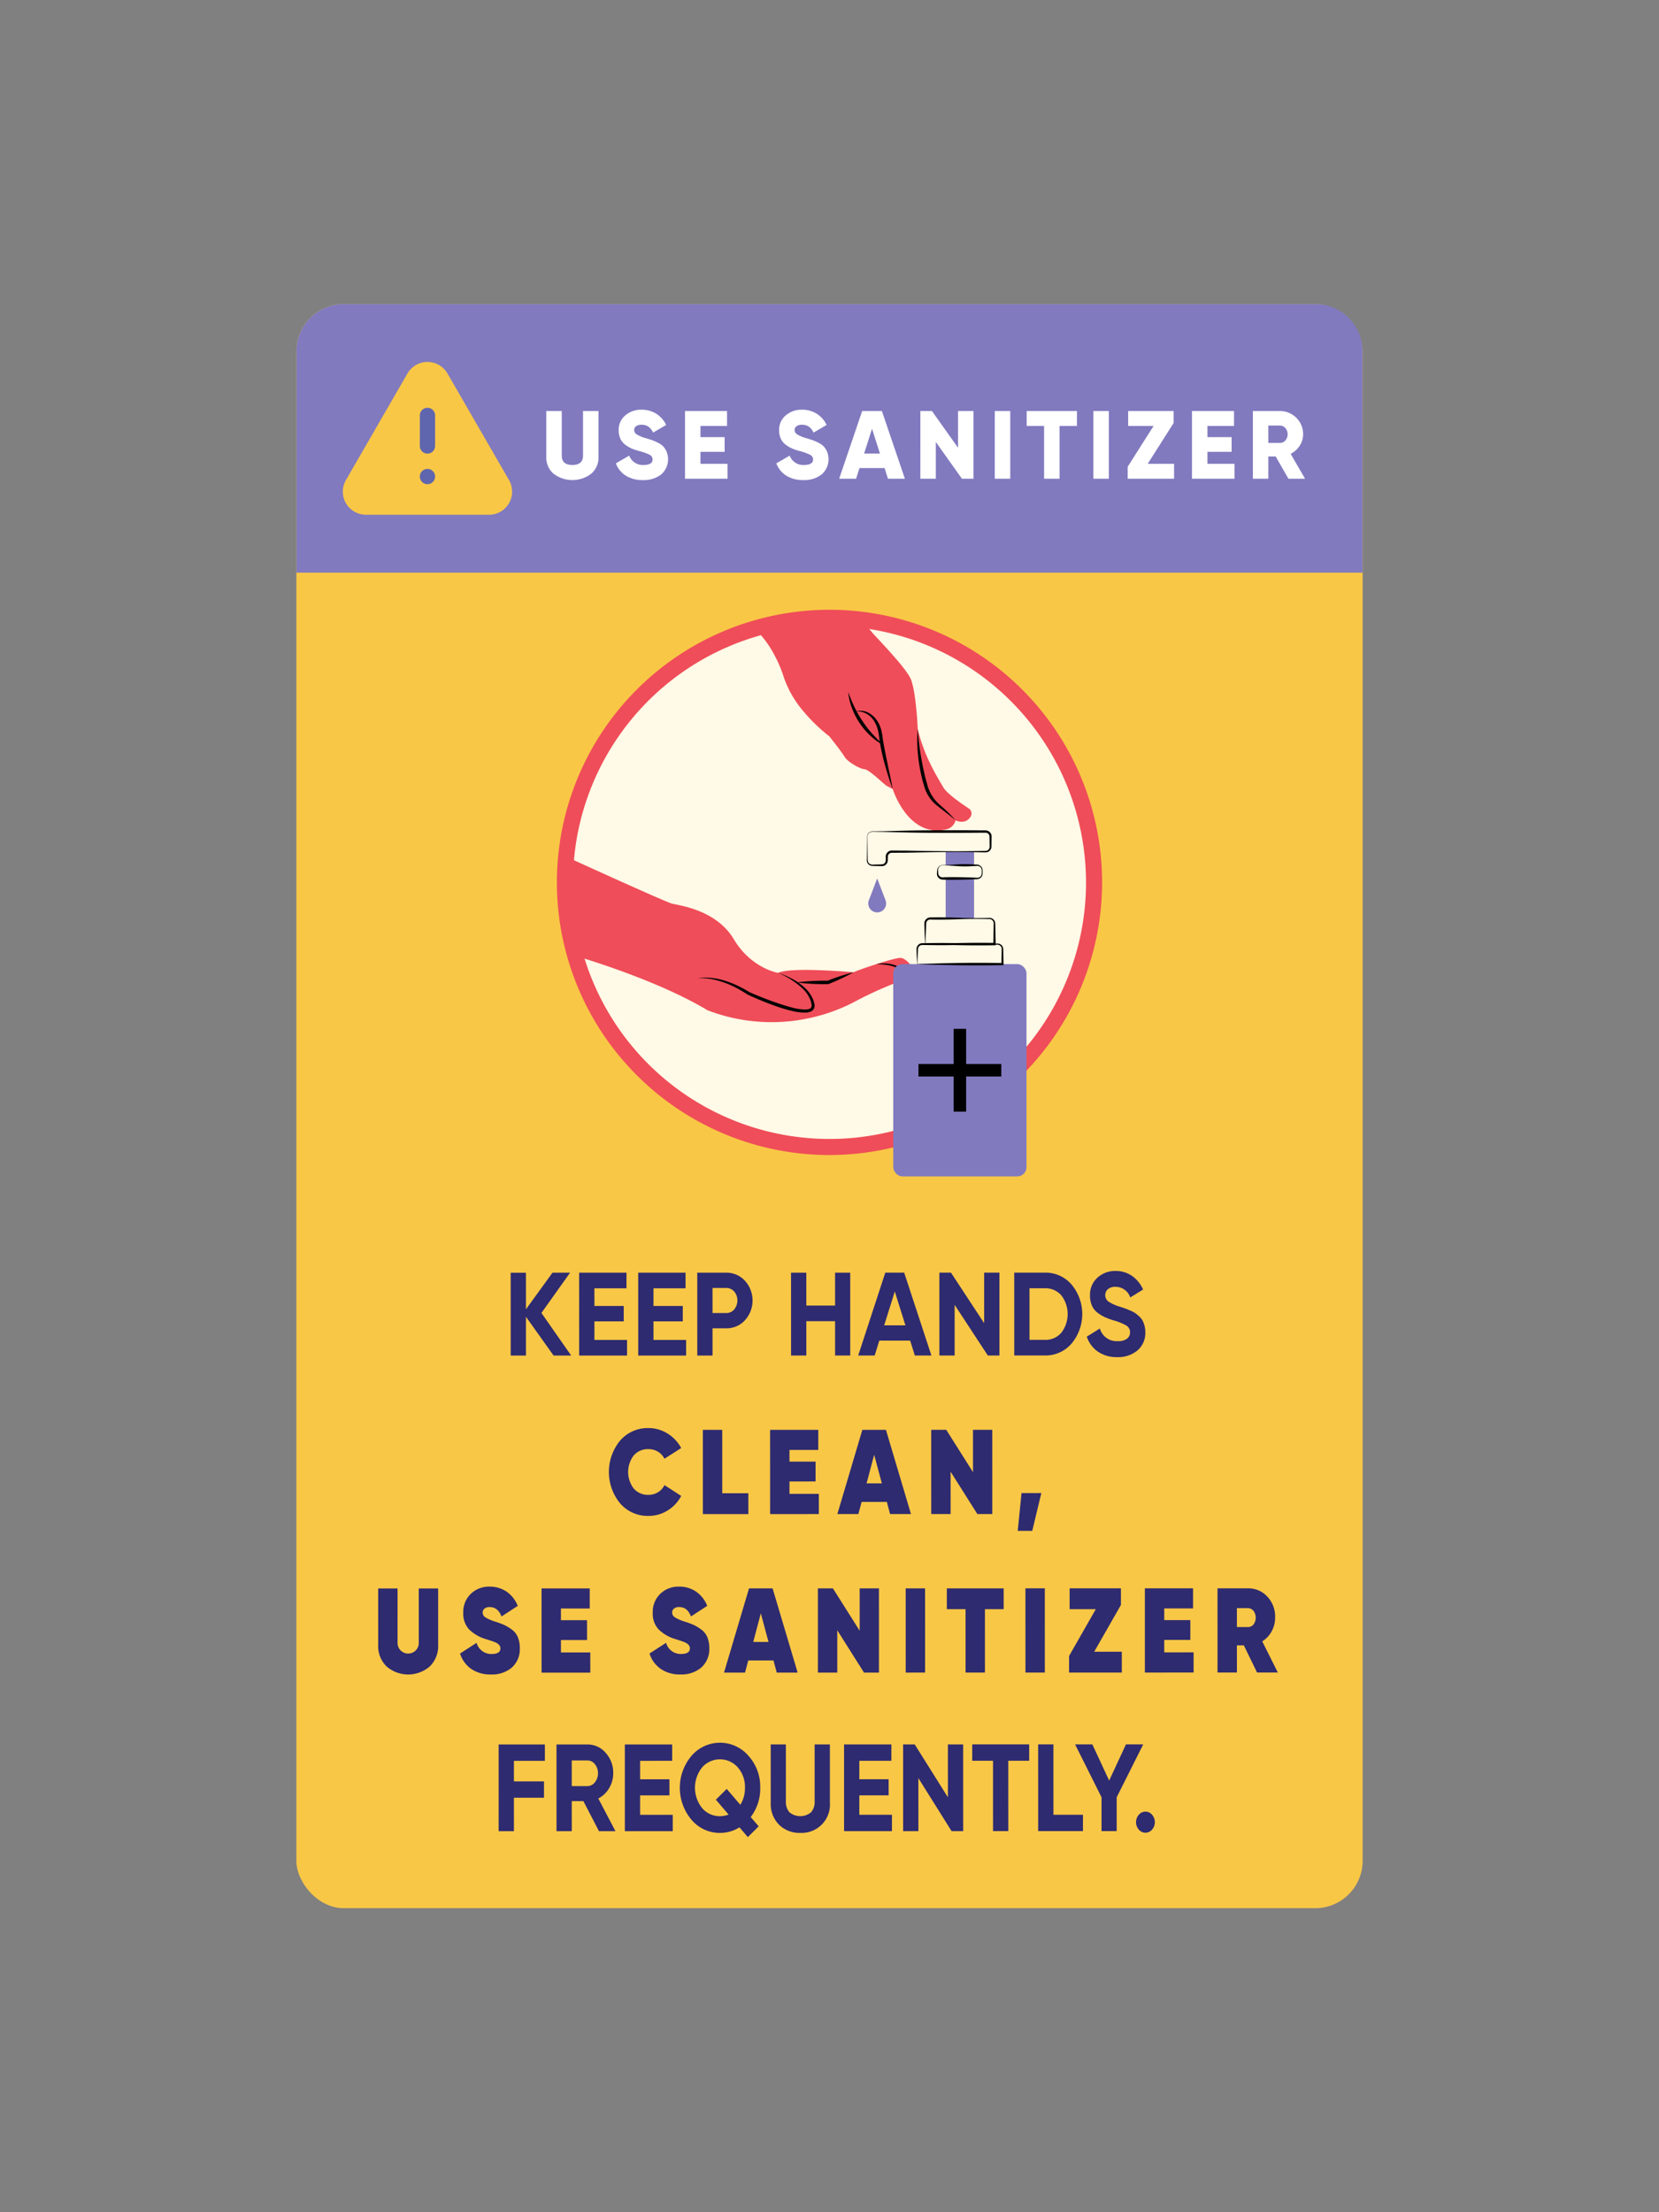 <svg xmlns="http://www.w3.org/2000/svg" data-name="Layer 1" viewBox="0 0 450 600"><rect x="0" y="0" width="450" height="600" fill="#808080" stroke="none"/><defs><clipPath id="a"><circle cx="225" cy="239.327" r="71.762" fill="none"/></clipPath></defs><rect width="289.218" height="435.083" x="80.391" y="82.458" fill="#f9c746" rx="12.858"/><path fill="#817abf" d="M356.751,82.458H93.249A12.858,12.858,0,0,0,80.391,95.316v60H369.609v-60A12.858,12.858,0,0,0,356.751,82.458Z"/><path fill="#2e2b70" d="M154.935 367.657l-4.771.001-7.502-10.527.002 10.528-4.14.001-.004-22.471h4.14l.002 9.919 7.198-9.921h4.77l-7.768 10.915zM161.232 363.419l8.851-.002.001 4.237-12.99.003-.004-22.471 12.84-.002.001 4.237-8.7.001.001 4.783 7.95-.001v4.173l-7.95.001zM177.253 363.416l8.851-.001.001 4.237-12.99.002-.004-22.471 12.84-.002.001 4.237-8.7.002.001 4.783 7.95-.002V358.375l-7.95.002zM196.96 345.18a6.751 6.751 0 015.1 2.183 7.975 7.975 0 01.002 10.721 6.751 6.751 0 01-5.099 2.185h-3.69l.001 7.383-4.14.001-.004-22.47zm.002 10.946a2.803 2.803 0 002.189-.98 3.834 3.834 0 00-.001-4.863 2.825 2.825 0 00-2.189-.962h-3.69l.001 6.806zM226.51 345.175l4.11-.001.004 22.471-4.11.001-.002-9.31-7.8.001.002 9.31-4.14.001-.004-22.471 4.14-.001.002 8.924 7.8-.001zM248.144 367.642l-1.261-4.045-8.37.002-1.26 4.045H232.783l7.347-22.471 5.13-.001 7.384 22.469zm-8.312-8.185l5.761-.001L242.71 350.276zM266.949 345.168l4.141-.001.004 22.471h-3.15l-9.002-13.737.002 13.739-4.14.001-.004-22.471h3.149l9.002 13.705zM283.449 345.165a9.281 9.281 0 017.216 3.241 12.479 12.479 0 01.002 15.985 9.277 9.277 0 01-7.214 3.244l-8.34.001-.004-22.47zm.003 18.233a5.642 5.642 0 004.44-1.943 8.329 8.329 0 00-.002-10.111 5.644 5.644 0 00-4.44-1.941l-4.2.001.002 13.995zM303.043 368.081a8.92 8.92 0 01-5.25-1.491 7.912 7.912 0 01-3.001-4.061l3.54-2.215a4.73 4.73 0 004.83 3.434 3.96 3.96 0 002.55-.675 2.118 2.118 0 00.81-1.701 2.094 2.094 0 00-.99-1.846 14.715 14.715 0 00-3.54-1.428 20.893 20.893 0 01-2.386-.898 10.139 10.139 0 01-1.949-1.203 4.844 4.844 0 01-1.485-1.91 6.615 6.615 0 01-.511-2.696 6.205 6.205 0 012.023-4.863 7.055 7.055 0 014.875-1.814A7.711 7.711 0 01307.044 346.044a8.797 8.797 0 013.016 3.707l-3.479 2.151a4.2 4.2 0 00-4.021-2.889 3.025 3.025 0 00-2.024.627 2.03 2.03 0 00-.735 1.621 2.089 2.089 0 00.825 1.717 11.137 11.137 0 003.166 1.429q.959.319 1.455.497.495.176 1.35.545a7.954 7.954 0 011.32.69 10.535 10.535 0 011.064.866 4.374 4.374 0 01.915 1.123 6.537 6.537 0 01.54 1.396 6.649 6.649 0 01.227 1.781 6.206 6.206 0 01-2.114 4.944A8.115 8.115 0 01303.043 368.081zM175.88 411.143a9.839 9.839 0 01-7.68-3.408 13.404 13.404 0 01-.003-17.002 9.843 9.843 0 017.679-3.411 9.674 9.674 0 015.17 1.467 10.428 10.428 0 013.73 3.948l-4.552 2.905a4.474 4.474 0 00-1.748-1.908 4.926 4.926 0 00-2.6-.701 5.049 5.049 0 00-3.979 1.714 7.409 7.409 0 00.001 8.974 5.055 5.055 0 003.979 1.713 4.918 4.918 0 002.6-.702 4.438 4.438 0 001.747-1.942l4.554 2.937a10.262 10.262 0 01-3.716 3.965A9.71 9.71 0 01175.88 411.143zM195.909 405.005l7.078-.001.001 5.646-12.335.002-.004-22.843 5.257-.001zM214.146 405.165l7.96-.002.001 5.482-13.217.003-.004-22.843 13.069-.003.001 5.449-7.812.002.001 3.165 7.078-.001.001 5.384-7.078.002zM241.433 410.643l-.881-3.296-6.844.001-.881 3.296-5.697.001 6.78-22.844 6.402-.001 6.788 22.842zm-6.374-8.32l4.141-.001-2.086-7.766zM263.925 387.796l5.228-.001.004 22.843-4.053.001-7.257-11.485.002 11.486-5.257.001-.004-22.843 4.082-.001 7.257 11.485zM282.459 404.957l-2.465 10.247-3.936.001L277.085 404.958zM116.576 451.967a8.944 8.944 0 01-11.719.002 7.676 7.676 0 01-2.276-5.808l-.003-15.338 5.257-.001.002 14.782a2.878 2.878 0 005.756-.001l-.002-14.782 5.258-.001.003 15.338A7.686 7.686 0 01116.576 451.967zM133.185 454.15a9.056 9.056 0 01-5.404-1.533 7.994 7.994 0 01-2.997-4.144l4.493-2.905a4.108 4.108 0 004.054 3.034q2.408 0 2.408-1.534 0-1.011-1.381-1.631-.589-.261-2.585-.881a10.936 10.936 0 01-4.464-2.561 6.204 6.204 0 01-1.645-4.585 6.776 6.776 0 012.04-5.124 7.072 7.072 0 015.096-1.959 8.04 8.04 0 014.581 1.338 8.393 8.393 0 013.056 3.883l-4.405 2.872q-.97-2.546-3.201-2.545a2.108 2.108 0 00-1.425.425 1.368 1.368 0 00-.484 1.077 1.533 1.533 0 00.72 1.272 11.46 11.46 0 002.805 1.207 22.183 22.183 0 012.409.913 12.037 12.037 0 011.997 1.224 4.831 4.831 0 011.615 2.055 7.577 7.577 0 01.529 2.953 6.649 6.649 0 01-2.143 5.255A8.252 8.252 0 01133.185 454.15zM152.156 448.175l7.96-.001.001 5.482-13.217.002-.004-22.843 13.069-.002.001 5.449-7.812.001v3.166l7.078-.001.001 5.384-7.078.001zM184.581 454.142a9.049 9.049 0 01-5.404-1.533 7.994 7.994 0 01-2.997-4.144l4.493-2.905a4.108 4.108 0 004.054 3.034q2.408 0 2.408-1.534 0-1.011-1.381-1.631-.589-.261-2.585-.881a10.936 10.936 0 01-4.464-2.561 6.204 6.204 0 01-1.646-4.585 6.776 6.776 0 012.04-5.124 7.076 7.076 0 015.096-1.959 8.04 8.04 0 014.581 1.338A8.393 8.393 0 01191.832 435.54l-4.405 2.872q-.97-2.546-3.201-2.545a2.108 2.108 0 00-1.425.425 1.368 1.368 0 00-.484 1.077 1.533 1.533 0 00.72 1.272 11.46 11.46 0 002.805 1.207 22.182 22.182 0 012.409.913 12.037 12.037 0 011.997 1.224 4.828 4.828 0 011.615 2.056 7.568 7.568 0 01.529 2.952 6.649 6.649 0 01-2.143 5.255A8.252 8.252 0 01184.581 454.142zM210.69 453.647l-.882-3.296-6.844.002-.88 3.296-5.697.001 6.78-22.844 6.402-.002 6.788 22.842zm-6.375-8.32h4.141l-2.086-7.767zM233.184 430.801l5.228-.001.004 22.843-4.053.001-7.257-11.485.002 11.486-5.257.001-.004-22.843h4.082l7.257 11.484zM245.665 430.799l5.257-.001.004 22.843-5.257.001zM272.244 430.795l.001 5.645-5.081.001.003 17.197-5.257.001-.003-17.197-5.081.001-.001-5.646zM278.147 430.794l5.257-.001.004 22.843-5.257.001zM296.8 447.987l7.489-.001.001 5.646-14.304.002-.001-4.503 7.253-12.695-7.107.001-.001-5.646 13.921-.002.001 4.503zM315.801 448.147l7.96-.001.001 5.482-13.217.002-.004-22.843 13.069-.002.001 5.449-7.812.001v3.165l7.078-.001.001 5.385-7.078.001zM340.972 453.626l-3.584-7.375-1.88.001.001 7.375H330.252l-.004-22.843 8.224-.001a6.988 6.988 0 015.271 2.234 7.873 7.873 0 012.131 5.661 7.693 7.693 0 01-.939 3.77 7.294 7.294 0 01-2.555 2.725l4.231 8.452zm-5.466-17.458l.001 5.123h2.908a1.906 1.906 0 001.586-.686 3.118 3.118 0 00-.001-3.721 1.996 1.996 0 00-1.586-.717zM147.798 477.573l-8.4.002.001 5.577 8.16-.001.001 4.436-8.16.001.001 9.072h-4.14l-.004-23.52 12.54-.002zM162.47 496.656l-4.23-8.165-3.15.001.001 8.165-4.14.001-.004-23.52 8.399-.001a6.398 6.398 0 014.951 2.283 7.993 7.993 0 012.041 5.511 7.781 7.781 0 01-1.109 4.049 7.224 7.224 0 01-2.939 2.806l4.651 8.87zm-7.383-19.185l.001 6.955 4.26-.001a2.526 2.526 0 002.011-1.025 3.77 3.77 0 00.84-2.469 3.714 3.714 0 00-.841-2.453 2.54 2.54 0 00-2.011-1.008zM173.63 492.219l8.851-.001v4.435l-12.99.002-.004-23.52 12.84-.002.001 4.435-8.7.002.001 5.006 7.95-.001.001 4.368-7.95.001zM206.209 484.889a12.642 12.642 0 01-2.578 7.93l2.16 2.52-2.938 2.924-2.281-2.653a9.809 9.809 0 01-5.28 1.512 9.979 9.979 0 01-7.71-3.543 13.451 13.451 0 01-.003-17.371 10.175 10.175 0 0115.436-.003A12.505 12.505 0 01206.209 484.889zM195.291 492.585a6.629 6.629 0 002.34-.438l-3.451-4.031 2.939-2.924 3.691 4.3a8.493 8.493 0 001.259-4.603 8.009 8.009 0 00-1.951-5.544 6.433 6.433 0 00-9.66.001 8.808 8.808 0 00.002 11.055A6.219 6.219 0 00195.291 492.585zM217.071 497.117a7.865 7.865 0 01-5.761-2.217 7.971 7.971 0 01-2.251-5.946l-.003-15.826 4.11-.001.003 15.456a4.274 4.274 0 00.945 2.924 4.6 4.6 0 005.91-.001 4.276 4.276 0 00.944-2.924l-.003-15.456 4.141-.001.003 15.826a7.672 7.672 0 01-8.039 8.166zM233.091 492.209l8.851-.002v4.436l-12.99.002-.004-23.52 12.84-.003.001 4.436-8.7.001.001 5.007 7.95-.002.001 4.368-7.95.002zM257.116 473.12l4.141-.001.004 23.52-3.15.001-9.002-14.379.002 14.381H244.971l-.004-23.52 3.149-.001 9.003 14.346zM279.166 473.116l.001 4.435-5.67.001.003 19.085-4.14.001-.003-19.085-5.641.001-.001-4.435zM285.74 492.2l8.01-.002v4.436l-12.149.002-.004-23.521h4.14zM310.097 473.11L302.899 487.459l.001 9.173-4.11.001-.001-9.173-7.173-14.346 4.68-.001 4.562 9.811 4.558-9.812zM312.5 496.228a2.349 2.349 0 01-3.601 0 3.083 3.083 0 010-4.031 2.349 2.349 0 013.601-.001 3.085 3.085 0 010 4.032z"/><circle cx="225" cy="239.327" r="71.762" fill="#fff9e7"/><g clip-path="url(#a)"><path fill="#ef4d59" d="M171.921,148.966s18.817,9.403,31.72,20.564a27.127,27.127,0,0,1,5.936,7.263,35.285,35.285,0,0,1,2.781,6.132,28.102,28.102,0,0,0,4.725,8.962,46.483,46.483,0,0,0,7.879,7.829s3.327,4.173,4.117,5.527,4.06,3.271,5.414,3.384,5.301,4.173,6.204,4.624,1.466.79,1.466.79,4.06,13.046,14.212,10.978a3.438,3.438,0,0,0,2.82-2.519s2.549,1.316,4.067-.968a1.634,1.634,0,0,0-.482-2.257c-2.014-1.327-6.047-4.123-6.968-5.799-1.241-2.256-5.076-8.008-6.88-15.791,0,0-.451-10.49-1.974-13.704s-9.305-11.166-10.32-12.351-5.245-6.937-9.644-9.474-16.58-14.719-16.58-14.719"/><path d="M230.093,187.647a32.275,32.275,0,0,0,1.676,4.119,29.953,29.953,0,0,0,2.185,3.814,28.597,28.597,0,0,0,2.688,3.472,43.618,43.618,0,0,0,3.151,3.144,17.219,17.219,0,0,1-3.675-2.63,18.837,18.837,0,0,1-2.947-3.466,19.475,19.475,0,0,1-2.074-4.047A15.294,15.294,0,0,1,230.093,187.647Z"/><path d="M242.162 214.04c-.774-2.006-1.409-4.057-1.995-6.122a62.856 62.856 0 01-1.458-6.286c-.188-1.065-.263-2.172-.464-3.152a8.718 8.718 0 00-1.097-2.839 5.643 5.643 0 00-2.174-2.093 4.547 4.547 0 00-3.03-.51 4.466 4.466 0 013.226.092 6.177 6.177 0 012.577 2.104 8.448 8.448 0 011.366 3.048c.252 1.112.321 2.151.522 3.191.35 2.093.808 4.177 1.23 6.272C241.304 209.839 241.761 211.929 242.162 214.04zM248.929 197.685c.155 2.353.432 4.682.796 6.992.393 2.306.841 4.597 1.443 6.85l.462 1.685a10.811 10.811 0 002.536 4.349c.782.802 1.743 1.555 2.587 2.366a29.815 29.815 0 012.438 2.571c-1.779-1.571-3.67-2.88-5.531-4.421a10.268 10.268 0 01-2.216-2.897 10.508 10.508 0 01-.694-1.703l-.492-1.712a45.824 45.824 0 01-1.249-6.997A37.136 37.136 0 01248.929 197.685z"/><path fill="#ef4d59" d="M148.312,257.006s26.702,6.86,43.621,17.011a48.567,48.567,0,0,0,40.605-2.707,101.757,101.757,0,0,1,12.689-5.583c4.906-1.523.846-5.752-.846-5.922s-12.351,3.553-12.858,3.891c0,0-17.088-1.523-20.472.169,0,0-7.275-1.184-12.012-9.136s-14.719-9.136-16.749-9.644-33.977-15.133-33.977-15.133"/><path d="M189.225 265.388a11.309 11.309 0 013.693-.159 18.599 18.599 0 013.646.749 26.891 26.891 0 013.477 1.347c.563.262 1.11.558 1.667.837l1.608.945-.049-.027c2.479 1.09 5.013 2.095 7.576 2.964 1.285.426 2.567.857 3.87 1.191a14.219 14.219 0 003.903.563c.613-.034 1.258-.189 1.434-.597a1.24 1.24 0 00.091-.75c-.051-.299-.147-.618-.216-.928a8.428 8.428 0 00-2.101-3.285 21.727 21.727 0 00-6.775-4.372 21.14 21.14 0 013.779 1.597 15.769 15.769 0 013.389 2.373 9.069 9.069 0 012.409 3.448c.097.35.214.683.292 1.051a1.961 1.961 0 01-.153 1.239 1.598 1.598 0 01-.423.527 2.563 2.563 0 01-.551.306 3.96 3.96 0 01-1.12.225 14.932 14.932 0 01-4.174-.529c-1.341-.334-2.663-.72-3.956-1.181-2.589-.92-5.115-1.963-7.612-3.104l-.022-.01-.027-.017-1.549-.962c-.531-.294-1.054-.607-1.593-.887a26.264 26.264 0 00-3.338-1.463 22.407 22.407 0 00-3.521-.951A12.553 12.553 0 00189.225 265.388zM237.725 261.49a10.009 10.009 0 012.522-.173 9.32 9.32 0 012.51.464 6 6 0 012.202 1.339 4.345 4.345 0 011.116 2.274 5.459 5.459 0 00-1.366-2.013 6.256 6.256 0 00-2.106-1.157 10.702 10.702 0 00-2.389-.549A22.241 22.241 0 00237.725 261.49z"/><path d="M216.09,266.456a60.679,60.679,0,0,1,8.495-.465l-.171.033a57.722,57.722,0,0,1,7.108-2.328,57.689,57.689,0,0,1-6.765,3.191l-.08.033-.092 0A60.688,60.688,0,0,1,216.09,266.456Z"/></g><path fill="#ef4d59" d="M225,313.27a73.943,73.943,0,1,1,73.943-73.943A74.027,74.027,0,0,1,225,313.27Zm0-143.524a69.582,69.582,0,1,0,69.582,69.581A69.661,69.661,0,0,0,225,169.745Z"/><rect width="7.706" height="3.69" x="256.51" y="230.987" fill="#817abf"/><rect width="7.706" height="10.854" x="256.51" y="238.259" fill="#817abf"/><rect width="36.143" height="57.579" x="242.292" y="261.486" fill="#817abf" rx="2.487"/><path d="M235.286 226.89l.055 5.104c.073.827-.167 1.813.521 2.274a1.52 1.52 0 001.116.228l1.276-.032a7.917 7.917 0 001.21-.069 1.126 1.126 0 00.735-.674 3.912 3.912 0 00.062-1.166 1.68 1.68 0 011.847-1.871l1.276.008 2.552.015c6.805.144 13.61.249 20.416.093a10.465 10.465 0 001.228-.048 1.143 1.143 0 00.784-.672 1.22 1.22 0 00.083-.532l-.01-.638-.021-1.276-.01-.638a1.216 1.216 0 00-.092-.513 1.078 1.078 0 00-.737-.61 1.123 1.123 0 00-.244-.028l-.318.002-.638.004-1.276.008q-5.104.046-10.208.023-5.104.001-10.208-.134l-5.104-.124-2.552-.032a1.747 1.747 0 00-1.193.241A1.321 1.321 0 00235.286 226.89zm-.068 0a1.402 1.402 0 01.565-1.132 1.847 1.847 0 011.247-.283l2.552-.032 5.104-.124q5.104-.14 10.208-.134 5.104-.029 10.208.023l1.276.008.638.004.32.002a1.74 1.74 0 01.387.05 1.647 1.647 0 011.131.987 1.811 1.811 0 01.115.736l-.011.638-.021 1.276-.011.638a1.7 1.7 0 01-.142.714 1.58 1.58 0 01-1.112.894 9.999 9.999 0 01-1.318.019c-6.805-.156-13.61-.051-20.416.093l-2.552.015-1.276.008a1.186 1.186 0 00-.961.302c-.565.474-.148 1.313-.454 2.323a1.589 1.589 0 01-1.106.954 2.577 2.577 0 01-.696.037l-.638-.016L236.979 234.859a3.929 3.929 0 01-.668-.046 1.536 1.536 0 01-.634-.31 1.502 1.502 0 01-.543-1.234l.03-1.276zM255.676 234.643c2.417.001 4.834-.385 7.252-.248l1.813.093a1.673 1.673 0 011.628.888 1.951 1.951 0 01.143.936 4.859 4.859 0 01-.027.931 1.542 1.542 0 01-1.435 1.2c-2.417.129-4.834.174-7.252.176-.604-.014-1.208-.008-1.813-.039a2.162 2.162 0 01-1.008-.198 1.531 1.531 0 01-.715-.777 1.895 1.895 0 01-.1-.984 5.146 5.146 0 01.103-.925A1.477 1.477 0 01255.676 234.643zm0 .068a1.254 1.254 0 00-1.227 1.03 5.112 5.112 0 00.026.882 1.474 1.474 0 00.187.784 1.174 1.174 0 00.557.466 1.593 1.593 0 00.767.063c.604-.031 1.208-.025 1.813-.039 2.417.002 4.834.047 7.252.176a1.184 1.184 0 001.203-.884 4.889 4.889 0 00.049-.876 1.512 1.512 0 00-.144-.832 1.199 1.199 0 00-.59-.548 1.702 1.702 0 00-.828-.068l-1.813.093C260.511 235.097 258.093 234.71 255.676 234.711zM250.951 256.083c-.058-1.26-.132-2.573-.172-3.917l-.033-1.009a5.271 5.271 0 01.018-1.061 1.655 1.655 0 011.723-1.263c2.625-.059 5.251.003 7.876.092 2.625.101 5.251.098 7.876.04a1.555 1.555 0 011.666 1.144c.102.741.055 1.336.09 2.011l.077 3.938.006.315-.326.005C263.416 256.484 256.987 256.318 250.951 256.083zm.048-.048c6.481-.235 12.57-.401 18.753-.296l-.32.32.076-3.938c.001-.635.064-1.361.014-1.92a1.208 1.208 0 00-1.283-.94c-2.625-.058-5.25-.061-7.876.04-2.625.089-5.25.151-7.876.092a1.113 1.113 0 00-1.226.822c-.075.531-.055 1.243-.09 1.862z"/><path d="M248.78,261.51c-.055-1.319-.143-2.707-.168-4.129a1.579,1.579,0,0,1,1.49-1.567l2.06-.028c2.734-.038,5.467-.043,8.201.054,2.734.082,5.468.146,8.202.098l2.056-.033a1.536,1.536,0,0,1,1.501,1.475l.089,4.105.006.284-.296.005c-3.888.067-7.803.072-11.689.025l-5.782-.118Zm.048-.048,5.889-.172,5.776-.118c3.82-.047,7.61-.041,11.429.025l-.289.289.086-4.096a1.18,1.18,0,0,0-1.11-1.172l-2.045-.038c-2.734-.047-5.468.017-8.202.098-2.734.098-5.467.092-8.201.054l-2.042-.023a1.136,1.136,0,0,0-1.121,1.08C248.969,258.701,248.885,260.046,248.828,261.462Z"/><path fill="#817abf" d="M235.677,244.174l2.261-5.915,2.261,5.915a2.421,2.421,0,1,1-4.522,0Z"/><polygon points="271.597 288.579 262.059 288.579 262.059 279.042 258.668 279.042 258.668 288.579 249.13 288.579 249.13 291.971 258.668 291.971 258.668 301.509 262.059 301.509 262.059 291.971 271.597 291.971 271.597 288.579"/><path fill="#fff" d="M160.346 128.5a8.439 8.439 0 01-10.173 0 5.727 5.727 0 01-1.992-4.588V111.484H152.375v12.061q0 2.569 2.885 2.569 2.883 0 2.884-2.569V111.484h4.194v12.428A5.727 5.727 0 01160.346 128.5zM174.399 130.205a8.418 8.418 0 01-4.681-1.22 6.639 6.639 0 01-2.661-3.317l3.618-2.097a3.895 3.895 0 003.854 2.543q2.49 0 2.49-1.494a1.412 1.412 0 00-.8-1.272 14.719 14.719 0 00-3.002-1.061 13.568 13.568 0 01-2.019-.709 8.416 8.416 0 01-1.691-1.035 4.152 4.152 0 01-1.258-1.612 5.411 5.411 0 01-.433-2.229 5.02 5.02 0 011.822-4.063 6.556 6.556 0 014.339-1.521 7.456 7.456 0 013.985 1.062 7.285 7.285 0 012.727 3.08l-3.539 2.071a4.097 4.097 0 00-1.232-1.586 3.212 3.212 0 00-1.94-.538 2.298 2.298 0 00-1.455.406 1.222 1.222 0 00-.512.984 1.461 1.461 0 00.643 1.18 9.212 9.212 0 002.661 1.101q1.102.341 1.704.551a12.238 12.238 0 011.534.694 5.055 5.055 0 011.416 1.023 5.155 5.155 0 01.865 1.416 5.467 5.467 0 01-1.508 6.135A7.661 7.661 0 01174.399 130.205zM189.999 125.8h7.341v4.038H185.804V111.484H197.209v4.037h-7.21v3.042h6.554v3.985H189.999zM217.922 130.205a8.418 8.418 0 01-4.681-1.22 6.639 6.639 0 01-2.661-3.317l3.618-2.097a3.895 3.895 0 003.854 2.543q2.49 0 2.49-1.494a1.412 1.412 0 00-.8-1.272 14.719 14.719 0 00-3.002-1.061 13.568 13.568 0 01-2.019-.709 8.416 8.416 0 01-1.691-1.035 4.153 4.153 0 01-1.258-1.612 5.411 5.411 0 01-.433-2.229 5.02 5.02 0 011.822-4.063 6.556 6.556 0 014.339-1.521 7.456 7.456 0 013.985 1.062 7.285 7.285 0 012.727 3.08l-3.539 2.071a4.097 4.097 0 00-1.232-1.586 3.212 3.212 0 00-1.94-.538 2.298 2.298 0 00-1.455.406 1.222 1.222 0 00-.512.984 1.461 1.461 0 00.643 1.18 9.212 9.212 0 002.661 1.101q1.102.341 1.704.551a12.238 12.238 0 011.534.694 5.055 5.055 0 011.416 1.023 5.155 5.155 0 01.865 1.416 5.467 5.467 0 01-1.508 6.135A7.661 7.661 0 01217.922 130.205zM240.862 129.838l-.918-2.885h-6.816l-.918 2.885h-4.588l6.24-18.354h5.349l6.239 18.354zm-6.476-6.817h4.3l-2.15-6.738zM259.87 111.484h4.195v18.354H260.919l-7.078-9.963v9.963h-4.195V111.484H252.792l7.078 9.963zM269.834 111.484h4.195v18.354H269.834zM292.119 111.484v4.037h-4.719v14.316h-4.195V115.521h-4.72v-4.037zM296.576 111.484h4.195v18.354h-4.195zM311.311 125.8h7.158v4.038h-12.585v-3.252l7.026-11.064h-6.896v-4.037h12.322v3.251zM327.515 125.8h7.341v4.038H323.319V111.484h11.405v4.037h-7.21v3.042h6.554v3.985h-6.554zM349.485 129.838l-3.461-6.031h-1.992v6.031h-4.195V111.484h7.341a6.268 6.268 0 016.293 6.293 5.583 5.583 0 01-.931 3.106 6.388 6.388 0 01-2.452 2.216l3.907 6.738zm-5.453-14.421v4.72h3.146a1.926 1.926 0 001.481-.682 2.592 2.592 0 000-3.355 1.927 1.927 0 00-1.481-.683z"/><path fill="#f9c746" d="M132.646,139.61H99.255a6.264,6.264,0,0,1-5.425-9.395l16.696-28.918a6.266,6.266,0,0,1,10.85,0l16.696,28.918a6.266,6.266,0,0,1-5.425,9.395"/><path fill="#5f66ae" d="M115.95 127.177a2.072 2.072 0 11-2.072 2.072 2.073 2.073 0 012.072-2.072M115.95 123.033a2.073 2.073 0 01-2.072-2.072v-8.289a2.072 2.072 0 014.144 0v8.289a2.073 2.073 0 01-2.072 2.072"/></svg>